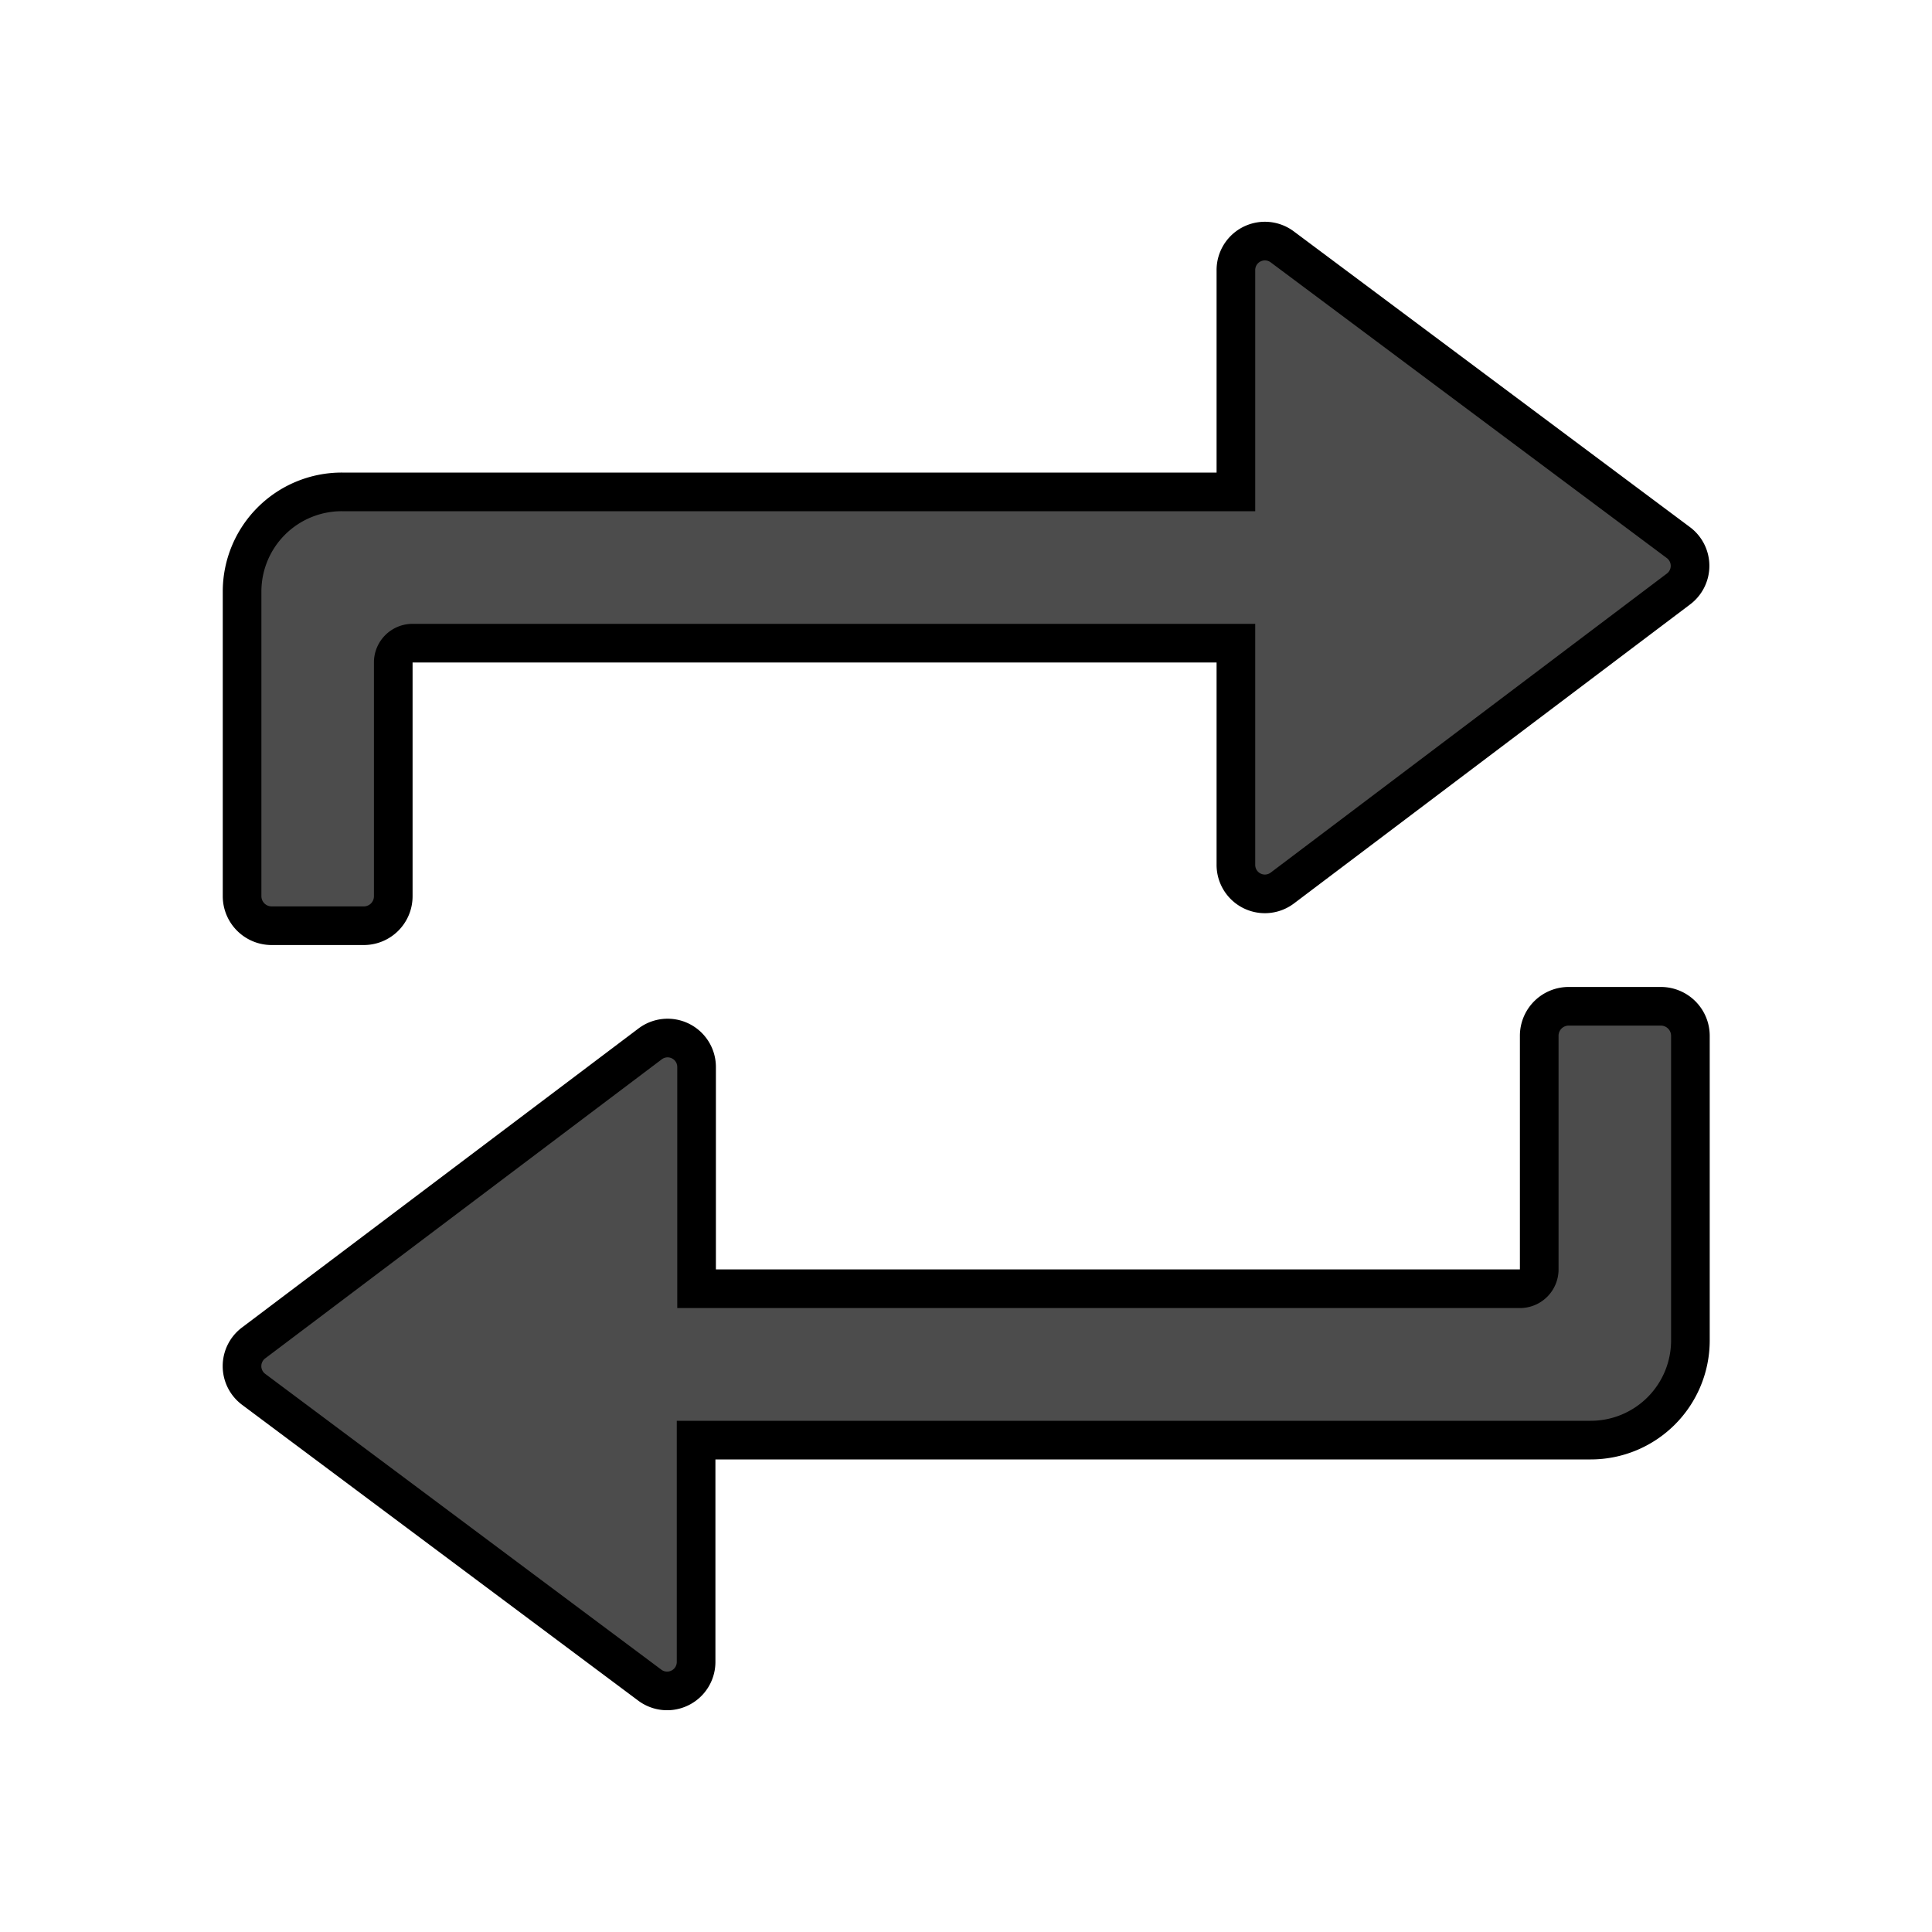 <svg xmlns="http://www.w3.org/2000/svg" viewBox="0 0 200 200"><defs><style>.a{fill:#4c4c4c;stroke:#000;stroke-miterlimit:10;stroke-width:4px;}</style></defs><path class="a" d="M173.72,61,132.77,91.91a3,3,0,0,1-4.83-2.41V66.58H42.65a2,2,0,0,0-1.94,1.93V92.75a3.05,3.05,0,0,1-3.07,3.08h-9.5a3.06,3.06,0,0,1-3.08-3.08V61.26A10.32,10.32,0,0,1,35.39,50.92h92.55V28a3,3,0,0,1,4.83-2.42l40.95,30.57A3,3,0,0,1,173.72,61Z"/><path class="a" d="M26.28,139l41-30.92a3,3,0,0,1,4.83,2.41v22.92h85.29a2,2,0,0,0,1.94-1.93V107.25a3.05,3.05,0,0,1,3.07-3.08h9.5a3.06,3.06,0,0,1,3.08,3.08v31.49a10.32,10.32,0,0,1-10.33,10.34H72.06V172a3,3,0,0,1-4.83,2.42L26.28,143.84A3,3,0,0,1,26.28,139Z"/></svg>